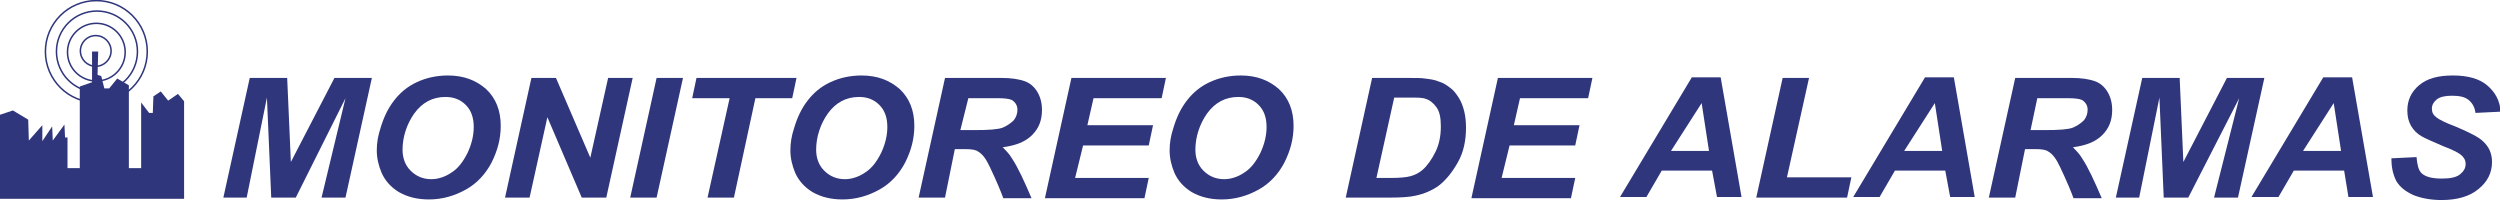 <?xml version="1.0" encoding="utf-8"?>
<!-- Generator: Adobe Illustrator 20.0.0, SVG Export Plug-In . SVG Version: 6.00 Build 0)  -->
<svg version="1.1" id="Capa_1" xmlns="http://www.w3.org/2000/svg" xmlns:xlink="http://www.w3.org/1999/xlink" x="0px" y="0px"
	 viewBox="0 0 407.4 32.6" style="enable-background:new 0 0 407.4 32.6;" xml:space="preserve">
<style type="text/css">
	.st0{fill:#30367C;}
	.st1{fill:none;stroke:#30367C;stroke-width:0.25;stroke-miterlimit:10;}
</style>
<g>
	<polygon class="st0" points="30,32.4 0,32.4 0,18.7 2.1,18 4.6,19.5 4.7,22.9 6.9,20.4 6.9,23 8.5,20.6 8.6,22.9 10.5,20.3 
		10.6,22.4 11,22.4 11,27.4 13,27.4 13,14.1 15,13.4 15,13.4 15,8.4 16,8.4 15.9,12.2 16.5,12.4 17,14.4 17.8,14.4 19.1,12.8 
		21,13.9 21,27.4 23,27.4 23,16.7 24.3,18.4 24.9,18.4 25,15.7 26.2,14.9 27.4,16.4 29,15.3 30,16.5 	"/>
	<circle class="st1" cx="15.6" cy="8.3" r="2.5"/>
	<circle class="st1" cx="15.7" cy="8.5" r="4.7"/>
	<circle class="st1" cx="15.8" cy="8.4" r="6.6"/>
	<circle class="st1" cx="15.7" cy="8.4" r="8.3"/>
	<g>
		<path class="st0" d="M48.2,32.2h-4l-0.7-16.3l-3.3,16.3h-3.8l4.3-19.5h6.1l0.6,13.7l7.1-13.7h6.1l-4.3,19.5h-3.9L56.3,16
			L48.2,32.2z"/>
		<path class="st0" d="M61.4,24.5c0-1.2,0.2-2.4,0.6-3.6c0.5-1.7,1.2-3.2,2.2-4.5c1-1.3,2.2-2.3,3.7-3c1.5-0.7,3.2-1.1,5.1-1.1
			c2.6,0,4.6,0.8,6.2,2.2c1.6,1.5,2.4,3.5,2.4,6c0,2.1-0.5,4-1.5,6c-1,1.9-2.4,3.4-4.2,4.4c-1.8,1-3.8,1.6-6,1.6
			c-1.9,0-3.5-0.4-4.9-1.2c-1.3-0.8-2.2-1.8-2.8-3.1C61.7,27,61.4,25.8,61.4,24.5z M65.6,24.4c0,1.3,0.4,2.5,1.3,3.4
			c0.9,0.9,2,1.4,3.4,1.4c1.1,0,2.3-0.4,3.3-1.1c1.1-0.7,1.9-1.8,2.6-3.2c0.7-1.5,1-2.9,1-4.2c0-1.5-0.4-2.7-1.3-3.6
			c-0.9-0.9-2-1.3-3.3-1.3c-2.1,0-3.8,0.9-5.1,2.7C66.3,20.2,65.6,22.3,65.6,24.4z"/>
		<path class="st0" d="M98.8,32.2h-4l-5.6-13.1l-2.9,13.1h-4l4.3-19.5h4l5.6,13l2.9-13h4L98.8,32.2z"/>
		<path class="st0" d="M102.7,32.2l4.3-19.5h4.3L107,32.2H102.7z"/>
		<path class="st0" d="M119.6,32.2h-4.3l3.6-16.2h-6.1l0.7-3.3h16.3l-0.7,3.3h-6L119.6,32.2z"/>
		<path class="st0" d="M128.8,24.5c0-1.2,0.2-2.4,0.6-3.6c0.5-1.7,1.2-3.2,2.2-4.5c1-1.3,2.2-2.3,3.7-3c1.5-0.7,3.2-1.1,5.1-1.1
			c2.6,0,4.6,0.8,6.2,2.2c1.6,1.5,2.4,3.5,2.4,6c0,2.1-0.5,4-1.5,6c-1,1.9-2.4,3.4-4.2,4.4c-1.8,1-3.8,1.6-6,1.6
			c-1.9,0-3.5-0.4-4.9-1.2c-1.3-0.8-2.2-1.8-2.8-3.1C129.1,27,128.8,25.8,128.8,24.5z M133,24.4c0,1.3,0.4,2.5,1.3,3.4
			c0.9,0.9,2,1.4,3.4,1.4c1.1,0,2.3-0.4,3.3-1.1c1.1-0.7,1.9-1.8,2.6-3.2c0.7-1.5,1-2.9,1-4.2c0-1.5-0.4-2.7-1.3-3.6
			c-0.9-0.9-2-1.3-3.3-1.3c-2.1,0-3.8,0.9-5.1,2.7C133.7,20.2,133,22.3,133,24.4z"/>
		<path class="st0" d="M154,32.2h-4.3l4.3-19.5h9.2c1.6,0,2.8,0.2,3.7,0.5c0.9,0.3,1.6,0.9,2.1,1.7c0.5,0.8,0.8,1.8,0.8,3
			c0,1.7-0.5,3-1.6,4.1s-2.6,1.7-4.8,2c0.5,0.5,1.1,1.1,1.5,1.8c1,1.5,2,3.7,3.2,6.5h-4.6c-0.4-1.1-1.1-2.8-2.2-5.1
			c-0.6-1.3-1.2-2.1-1.9-2.5c-0.4-0.3-1.1-0.4-2.1-0.4h-1.7L154,32.2z M156.5,21.2h2.3c2.3,0,3.8-0.1,4.6-0.4
			c0.7-0.3,1.3-0.7,1.8-1.2c0.4-0.5,0.6-1.1,0.6-1.7c0-0.7-0.3-1.2-0.9-1.6c-0.4-0.2-1.2-0.3-2.4-0.3h-4.7L156.5,21.2z"/>
		<path class="st0" d="M170.3,32.2l4.3-19.5h15.4l-0.7,3.3h-11.1l-1,4.4h10.7l-0.7,3.3h-10.7l-1.3,5.3h12l-0.7,3.3H170.3z"/>
		<path class="st0" d="M190.6,24.5c0-1.2,0.2-2.4,0.6-3.6c0.5-1.7,1.2-3.2,2.2-4.5c1-1.3,2.2-2.3,3.7-3c1.5-0.7,3.2-1.1,5.1-1.1
			c2.6,0,4.6,0.8,6.2,2.2c1.6,1.5,2.4,3.5,2.4,6c0,2.1-0.5,4-1.5,6c-1,1.9-2.4,3.4-4.2,4.4c-1.8,1-3.8,1.6-6,1.6
			c-1.9,0-3.5-0.4-4.9-1.2c-1.3-0.8-2.2-1.8-2.8-3.1C190.9,27,190.6,25.8,190.6,24.5z M194.8,24.4c0,1.3,0.4,2.5,1.3,3.4
			c0.9,0.9,2,1.4,3.4,1.4c1.1,0,2.3-0.4,3.3-1.1c1.1-0.7,1.9-1.8,2.6-3.2c0.7-1.5,1-2.9,1-4.2c0-1.5-0.4-2.7-1.3-3.6
			c-0.9-0.9-2-1.3-3.3-1.3c-2.1,0-3.8,0.9-5.1,2.7C195.5,20.2,194.8,22.3,194.8,24.4z"/>
		<path class="st0" d="M219.3,32.2l4.3-19.5h5.6c1.6,0,2.5,0,3,0.1c0.9,0.1,1.6,0.2,2.3,0.5c0.7,0.2,1.3,0.6,1.8,1
			c0.6,0.4,1,1,1.4,1.6c0.4,0.6,0.7,1.4,0.9,2.2c0.2,0.8,0.3,1.7,0.3,2.7c0,2.1-0.4,4-1.3,5.6c-0.9,1.6-1.9,2.9-3.2,3.9
			c-1,0.7-2.3,1.3-3.8,1.6c-0.9,0.2-2.2,0.3-4.1,0.3H219.3z M224.3,29h2.2c1.6,0,2.7-0.1,3.4-0.3c0.7-0.2,1.3-0.5,1.9-1
			c0.8-0.7,1.5-1.7,2.1-2.9c0.6-1.2,0.9-2.6,0.9-4.2c0-1.4-0.2-2.4-0.7-3.1c-0.5-0.7-1.1-1.2-1.8-1.4c-0.5-0.2-1.4-0.2-2.6-0.2h-2.5
			L224.3,29z"/>
		<path class="st0" d="M239.8,32.2l4.3-19.5h15.4l-0.7,3.3h-11.1l-1,4.4h10.7l-0.7,3.3H246l-1.3,5.3h12l-0.7,3.3H239.8z"/>
		<path class="st0" d="M279,27.8h-8.2l-2.5,4.3H264l11.7-19.5h4.7l3.4,19.5h-4L279,27.8z M278.5,24.6l-1.2-7.8l-5,7.8H278.5z"/>
		<path class="st0" d="M286.2,32.2l4.3-19.5h4.3l-3.6,16.2h10.5l-0.7,3.3H286.2z"/>
		<path class="st0" d="M317,27.8h-8.2l-2.5,4.3H302l11.7-19.5h4.7l3.4,19.5h-4L317,27.8z M316.5,24.6l-1.2-7.8l-5,7.8H316.5z"/>
		<path class="st0" d="M328.4,32.2h-4.3l4.3-19.5h9.2c1.6,0,2.8,0.2,3.7,0.5c0.9,0.3,1.6,0.9,2.1,1.7c0.5,0.8,0.8,1.8,0.8,3
			c0,1.7-0.5,3-1.6,4.1c-1.1,1.1-2.6,1.7-4.8,2c0.5,0.5,1.1,1.1,1.5,1.8c1,1.5,2,3.7,3.2,6.5h-4.6c-0.4-1.1-1.1-2.8-2.2-5.1
			c-0.6-1.3-1.2-2.1-1.9-2.5c-0.4-0.3-1.1-0.4-2.1-0.4h-1.7L328.4,32.2z M330.9,21.2h2.3c2.3,0,3.8-0.1,4.6-0.4
			c0.7-0.3,1.3-0.7,1.8-1.2c0.4-0.5,0.6-1.1,0.6-1.7c0-0.7-0.3-1.2-0.9-1.6c-0.4-0.2-1.2-0.3-2.4-0.3H332L330.9,21.2z"/>
		<path class="st0" d="M356.6,32.2h-4l-0.7-16.3l-3.3,16.3h-3.8l4.3-19.5h6.1l0.6,13.7l7.1-13.7h6.1l-4.3,19.5h-3.9l4.1-16.2
			L356.6,32.2z"/>
		<path class="st0" d="M382,27.8h-8.2l-2.5,4.3h-4.4l11.7-19.5h4.7l3.4,19.5h-4L382,27.8z M381.5,24.6l-1.2-7.8l-5,7.8H381.5z"/>
		<path class="st0" d="M389.7,25.8l4.1-0.2c0.1,1.2,0.3,2,0.7,2.5c0.6,0.7,1.8,1,3.4,1c1.4,0,2.4-0.2,3-0.7c0.6-0.5,0.9-1,0.9-1.7
			c0-0.6-0.3-1.1-0.8-1.5c-0.4-0.3-1.3-0.8-2.9-1.4c-1.6-0.7-2.8-1.2-3.5-1.6c-0.7-0.4-1.3-1-1.7-1.7c-0.4-0.7-0.6-1.5-0.6-2.5
			c0-1.6,0.6-3,1.9-4.1s3.1-1.6,5.5-1.6c2.4,0,4.3,0.5,5.6,1.6c1.3,1.1,2.1,2.5,2.2,4.3l-4.1,0.2c-0.1-0.9-0.5-1.6-1.1-2.1
			c-0.6-0.5-1.5-0.7-2.7-0.7c-1.2,0-2,0.2-2.5,0.6c-0.5,0.4-0.8,0.9-0.8,1.5c0,0.6,0.2,1,0.7,1.4c0.5,0.4,1.5,0.9,3.1,1.5
			c2.4,1,3.9,1.8,4.5,2.4c1,0.9,1.5,2,1.5,3.4c0,1.7-0.7,3.2-2.2,4.4c-1.4,1.2-3.5,1.8-6,1.8c-1.8,0-3.3-0.3-4.6-0.8
			c-1.3-0.6-2.2-1.3-2.8-2.3C389.9,28.3,389.7,27.1,389.7,25.8z"/>
	</g>
</g>
</svg>
